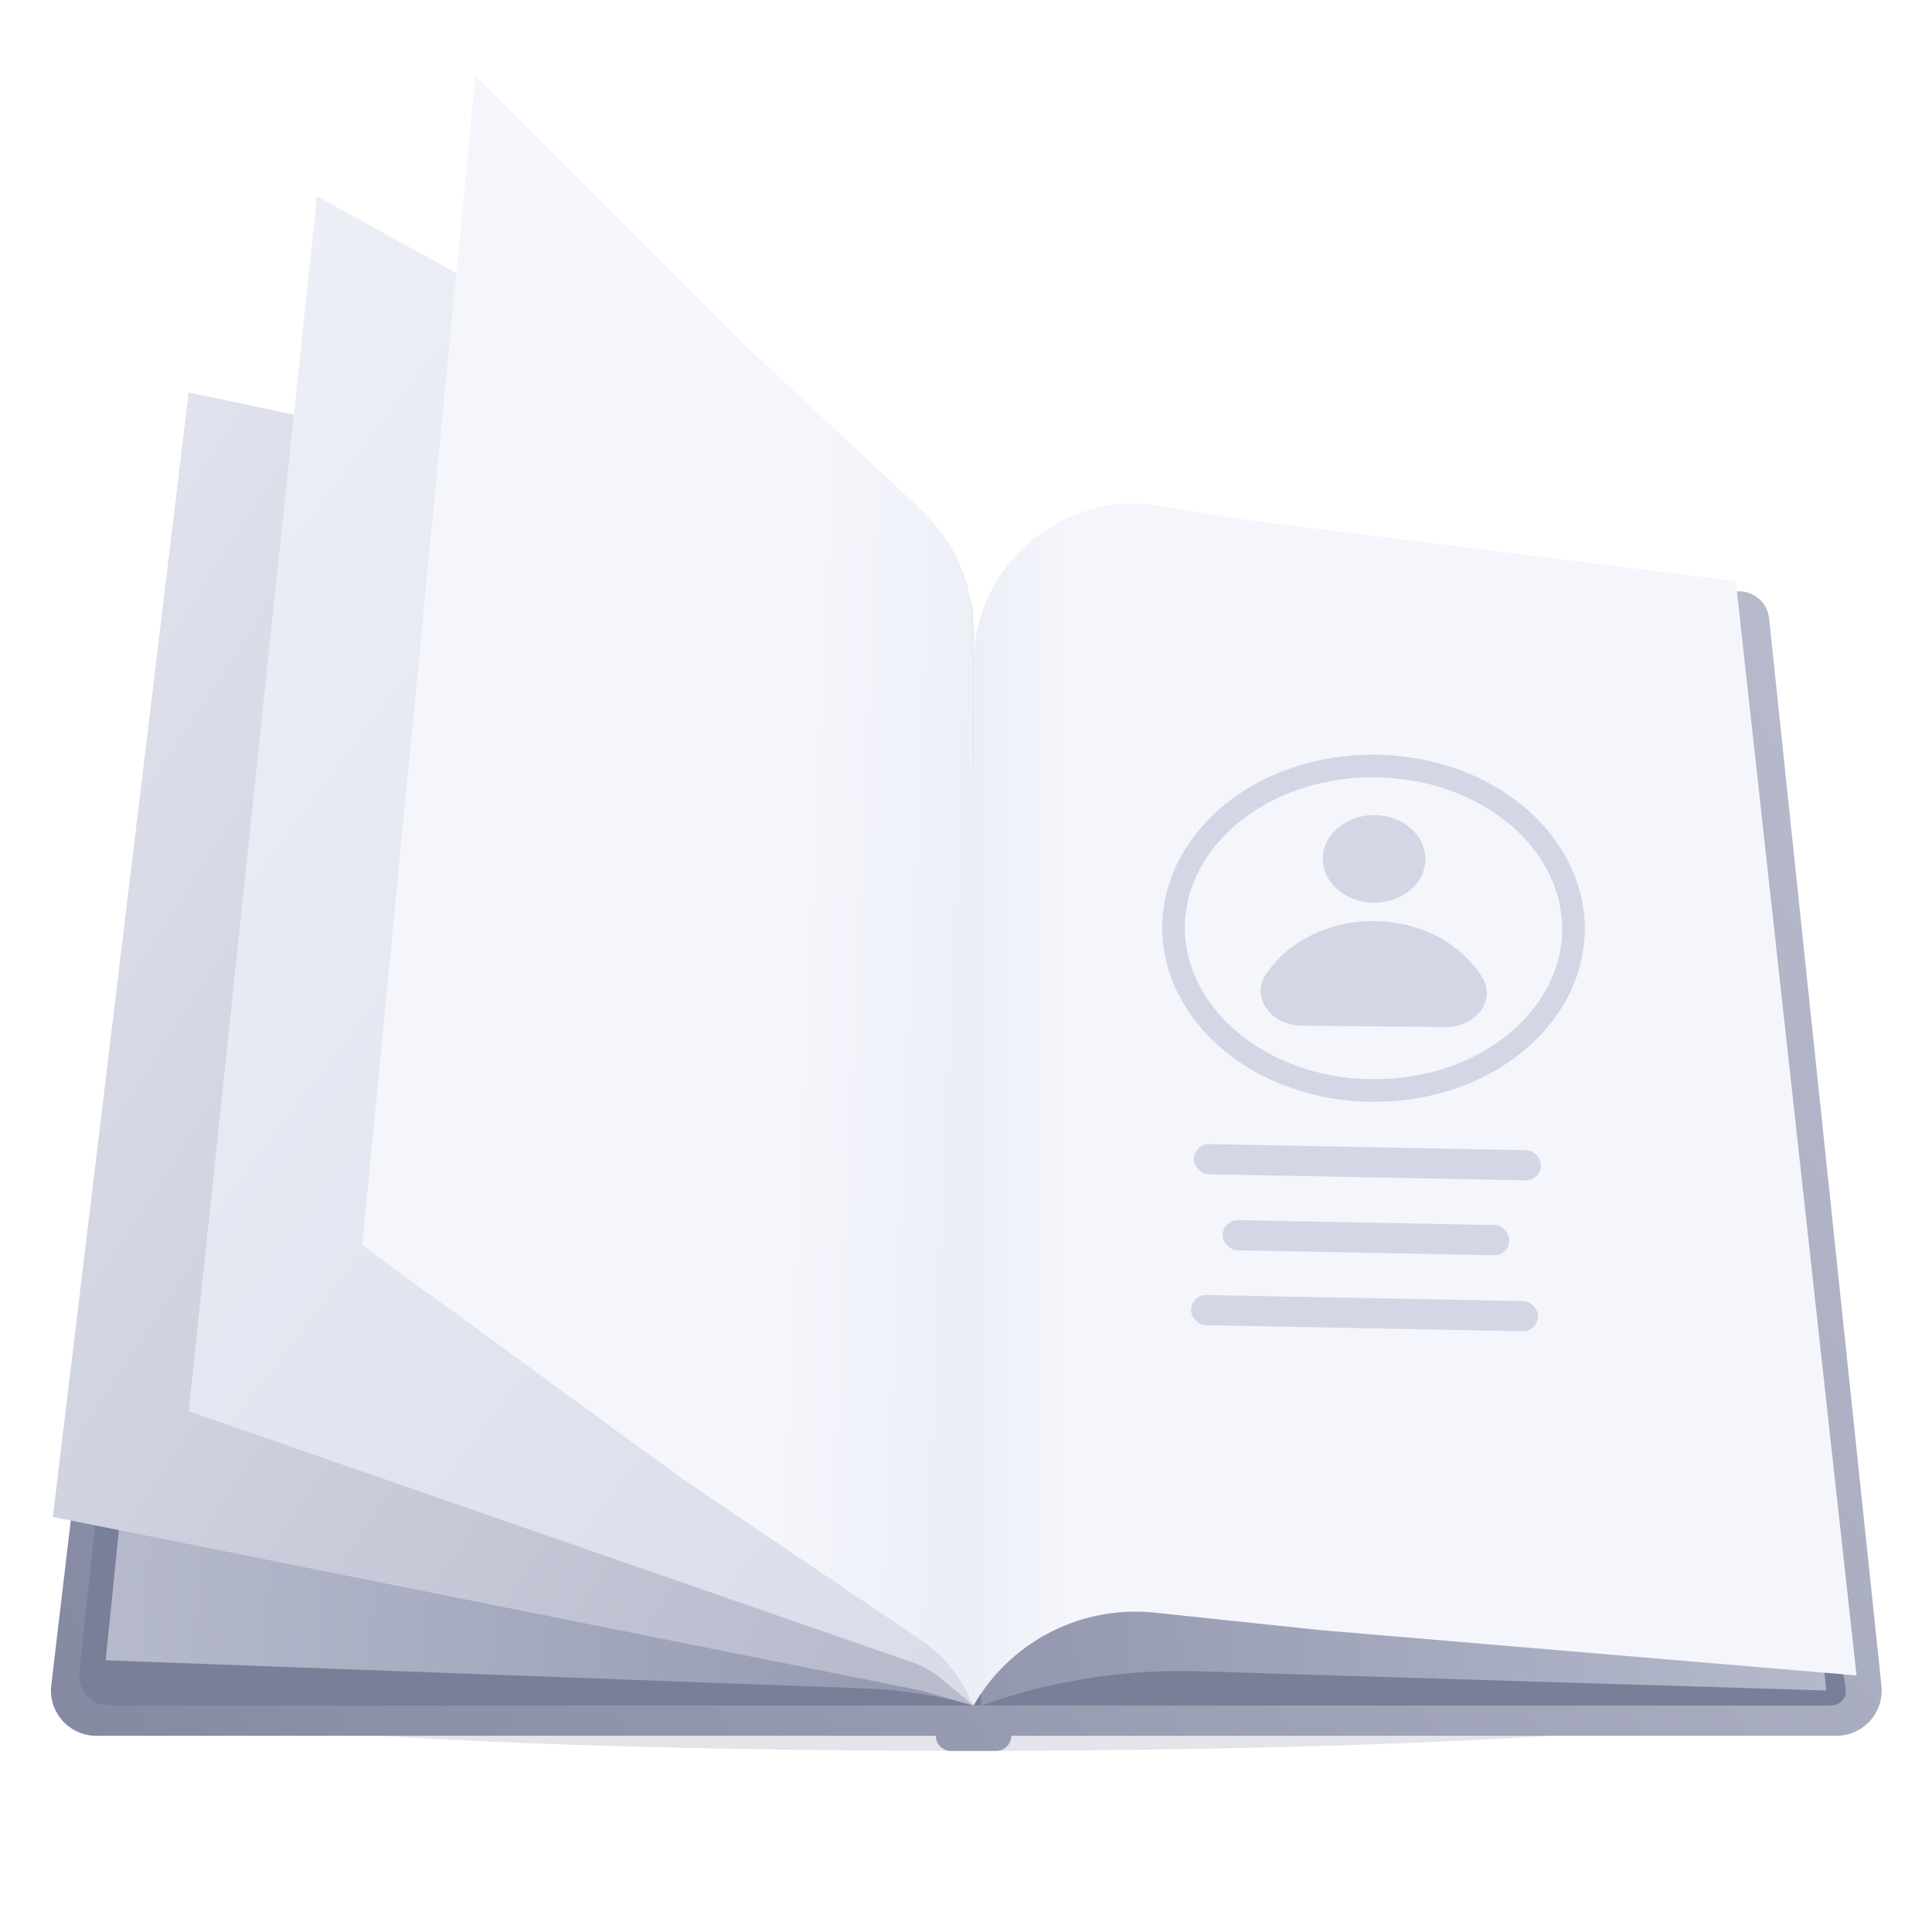 <svg xmlns="http://www.w3.org/2000/svg" width="128" height="128" fill="none" viewBox="0 0 128 128">
    <g filter="url(#a)">
        <ellipse cx="64" cy="113" fill="#7A7F99" fill-opacity=".2" rx="52" ry="3" />
    </g>
    <path
        fill="url(#b)"
        fill-rule="evenodd"
        d="M13.946 39.185a2 2 0 0 0-2.176 1.756l-8.373 70.706A3 3 0 0 0 6.377 115H62a1 1 0 0 0 1 1h3a1 1 0 0 0 1-1h54.668a3 3 0 0 0 2.983-3.314l-7.444-70.717a1.999 1.999 0 0 0-2.178-1.781L64.5 44l-50.554-4.815Z"
        clip-rule="evenodd"
    />
    <path
        fill="#7A7F99"
        d="M12.825 41.601c.06-.56.092-.84.224-1.041a1 1 0 0 1 .486-.387c.226-.084.505-.052 1.065.013L64.5 46l43.482-5.798c.533-.07.8-.106 1.021-.032a1 1 0 0 1 .486.355c.138.188.185.453.28.983l12.396 69.611c.115.647.173.97.081 1.222-.08.221-.236.407-.439.525-.233.134-.561.134-1.217.134H8.57c-1.236 0-1.854 0-2.305-.249a1.996 1.996 0 0 1-.88-.982c-.198-.475-.13-1.089.004-2.318l7.436-67.85Z"
    />
    <path
        fill="url(#c)"
        d="m15 31.5 42.383 4.71c2.517.279 3.775.419 4.725 1a5 5 0 0 1 1.92 2.144c.472 1.008.472 2.274.472 4.806V113a30.065 30.065 0 0 0-7.138-1.135L7 110l8-78.5Z"
    />
    <path
        fill="url(#d)"
        d="m113.5 41-39.842-3.286c-3.006-.248-4.509-.372-5.668.137a5 5 0 0 0-2.388 2.2C65 41.162 65 42.67 65 45.686V113a39.332 39.332 0 0 1 14.43-2.273L121 112l-7.5-71Z"
    />
    <path
        fill="url(#e)"
        d="m115 38.5-32-4-6.161-1C70.369 32.453 64.5 37.447 64.5 44v69a12.352 12.352 0 0 1 12.018-6.156L87.5 108l35.5 3-8-72.5Z"
    />
    <path
        fill="url(#f)"
        d="m12.5 26 45.656 9.658c2.262.478 3.393.718 4.238 1.317a5 5 0 0 1 1.694 2.09c.412.952.412 2.108.412 4.42V113l-3.5-1-57.5-11.5 9-74.5Z"
    />
    <path
        fill="url(#g)"
        d="m21 13 26.959 14.874c6.019 3.32 9.028 4.981 11.22 7.35a20 20 0 0 1 4.306 7.293c1.015 3.063 1.015 6.5 1.015 13.375V113l-1.655-1.379c-.503-.419-.754-.629-1.025-.808a6.033 6.033 0 0 0-.753-.426c-.294-.139-.603-.246-1.221-.461L12.5 93.5 21 13Z"
    />
    <path
        fill="url(#h)"
        d="m31.5 5 18 18 9.409 8.782c2.06 1.923 3.09 2.884 3.829 4.026a10.997 10.997 0 0 1 1.43 3.294c.332 1.318.332 2.728.332 5.546V113c-.442-.884-.663-1.326-.926-1.735a8.991 8.991 0 0 0-1.753-1.999c-.372-.314-.781-.591-1.6-1.145L45.25 98 24 82.5 31.5 5Z"
    />
    <path
        fill="#D3D6E5"
        d="M91.01 59.804c1.878.018 3.413-1.266 3.428-2.869.016-1.602-1.493-2.916-3.37-2.935-1.879-.018-3.413 1.266-3.43 2.868-.015 1.603 1.494 2.917 3.372 2.936Zm-4.793 8.149c-2.028-.02-3.381-1.917-2.353-3.383 1.393-2.125 4.092-3.575 7.193-3.544 3.102.03 5.712 1.481 7.122 3.685 1 1.537-.39 3.356-2.419 3.336l-9.543-.094Z"
    />
    <rect width="23" height="2" x="79.117" y="75.78" fill="#D3D6E5" rx="1" transform="rotate(1.1 79.117 75.78)" />
    <rect width="19" height="2" x="81.022" y="80.817" fill="#D3D6E5" rx="1" transform="rotate(1.1 81.022 80.817)" />
    <rect width="23" height="2" x="78.926" y="85.778" fill="#D3D6E5" rx="1" transform="rotate(1.1 78.926 85.778)" />
    <path
        stroke="#D3D6E5"
        stroke-width="1.5"
        d="M104.25 61.614c-.05 5.806-5.88 10.7-13.342 10.636-7.462-.064-13.207-5.058-13.157-10.863.05-5.806 5.88-10.7 13.342-10.636 7.462.064 13.207 5.058 13.157 10.863Z"
    />
    <defs>
        <linearGradient id="b" x1="118" x2="-19" y1="37.5" y2="131.5" gradientUnits="userSpaceOnUse">
            <stop stop-color="#B8BBCC" />
            <stop offset="1" stop-color="#7A7F99" />
        </linearGradient>
        <linearGradient id="c" x1="-35.5" x2="110.062" y1="44" y2="54.93" gradientUnits="userSpaceOnUse">
            <stop stop-color="#D3D6E5" />
            <stop offset="1" stop-color="#7A7F99" />
        </linearGradient>
        <linearGradient id="d" x1="165" x2="19.438" y1="44" y2="54.93" gradientUnits="userSpaceOnUse">
            <stop stop-color="#D3D6E5" />
            <stop offset="1" stop-color="#7A7F99" />
        </linearGradient>
        <linearGradient id="e" x1="70.5" x2="65" y1="81" y2="81" gradientUnits="userSpaceOnUse">
            <stop stop-color="#F5F6FC" />
            <stop offset="1" stop-color="#EDEFF7" />
        </linearGradient>
        <linearGradient id="f" x1="-6.5" x2="73.789" y1="33" y2="85.645" gradientUnits="userSpaceOnUse">
            <stop stop-color="#E6E8F2" />
            <stop offset="1" stop-color="#B8BBCC" />
        </linearGradient>
        <linearGradient id="g" x1="15" x2="110.578" y1="22" y2="94.865" gradientUnits="userSpaceOnUse">
            <stop stop-color="#EDEFF7" />
            <stop offset="1" stop-color="#D3D6E5" />
        </linearGradient>
        <linearGradient id="h" x1="53" x2="63.509" y1="66" y2="66.474" gradientUnits="userSpaceOnUse">
            <stop stop-color="#F5F6FC" />
            <stop offset="1" stop-color="#EDEFF7" />
        </linearGradient>
        <filter
            id="a"
            width="128"
            height="30"
            x="0"
            y="98"
            color-interpolation-filters="sRGB"
            filterUnits="userSpaceOnUse"
        >
            <feFlood flood-opacity="0" result="BackgroundImageFix" />
            <feBlend in="SourceGraphic" in2="BackgroundImageFix" result="shape" />
            <feGaussianBlur result="effect1_foregroundBlur_193_18498" stdDeviation="6" />
        </filter>
    </defs>
</svg>
